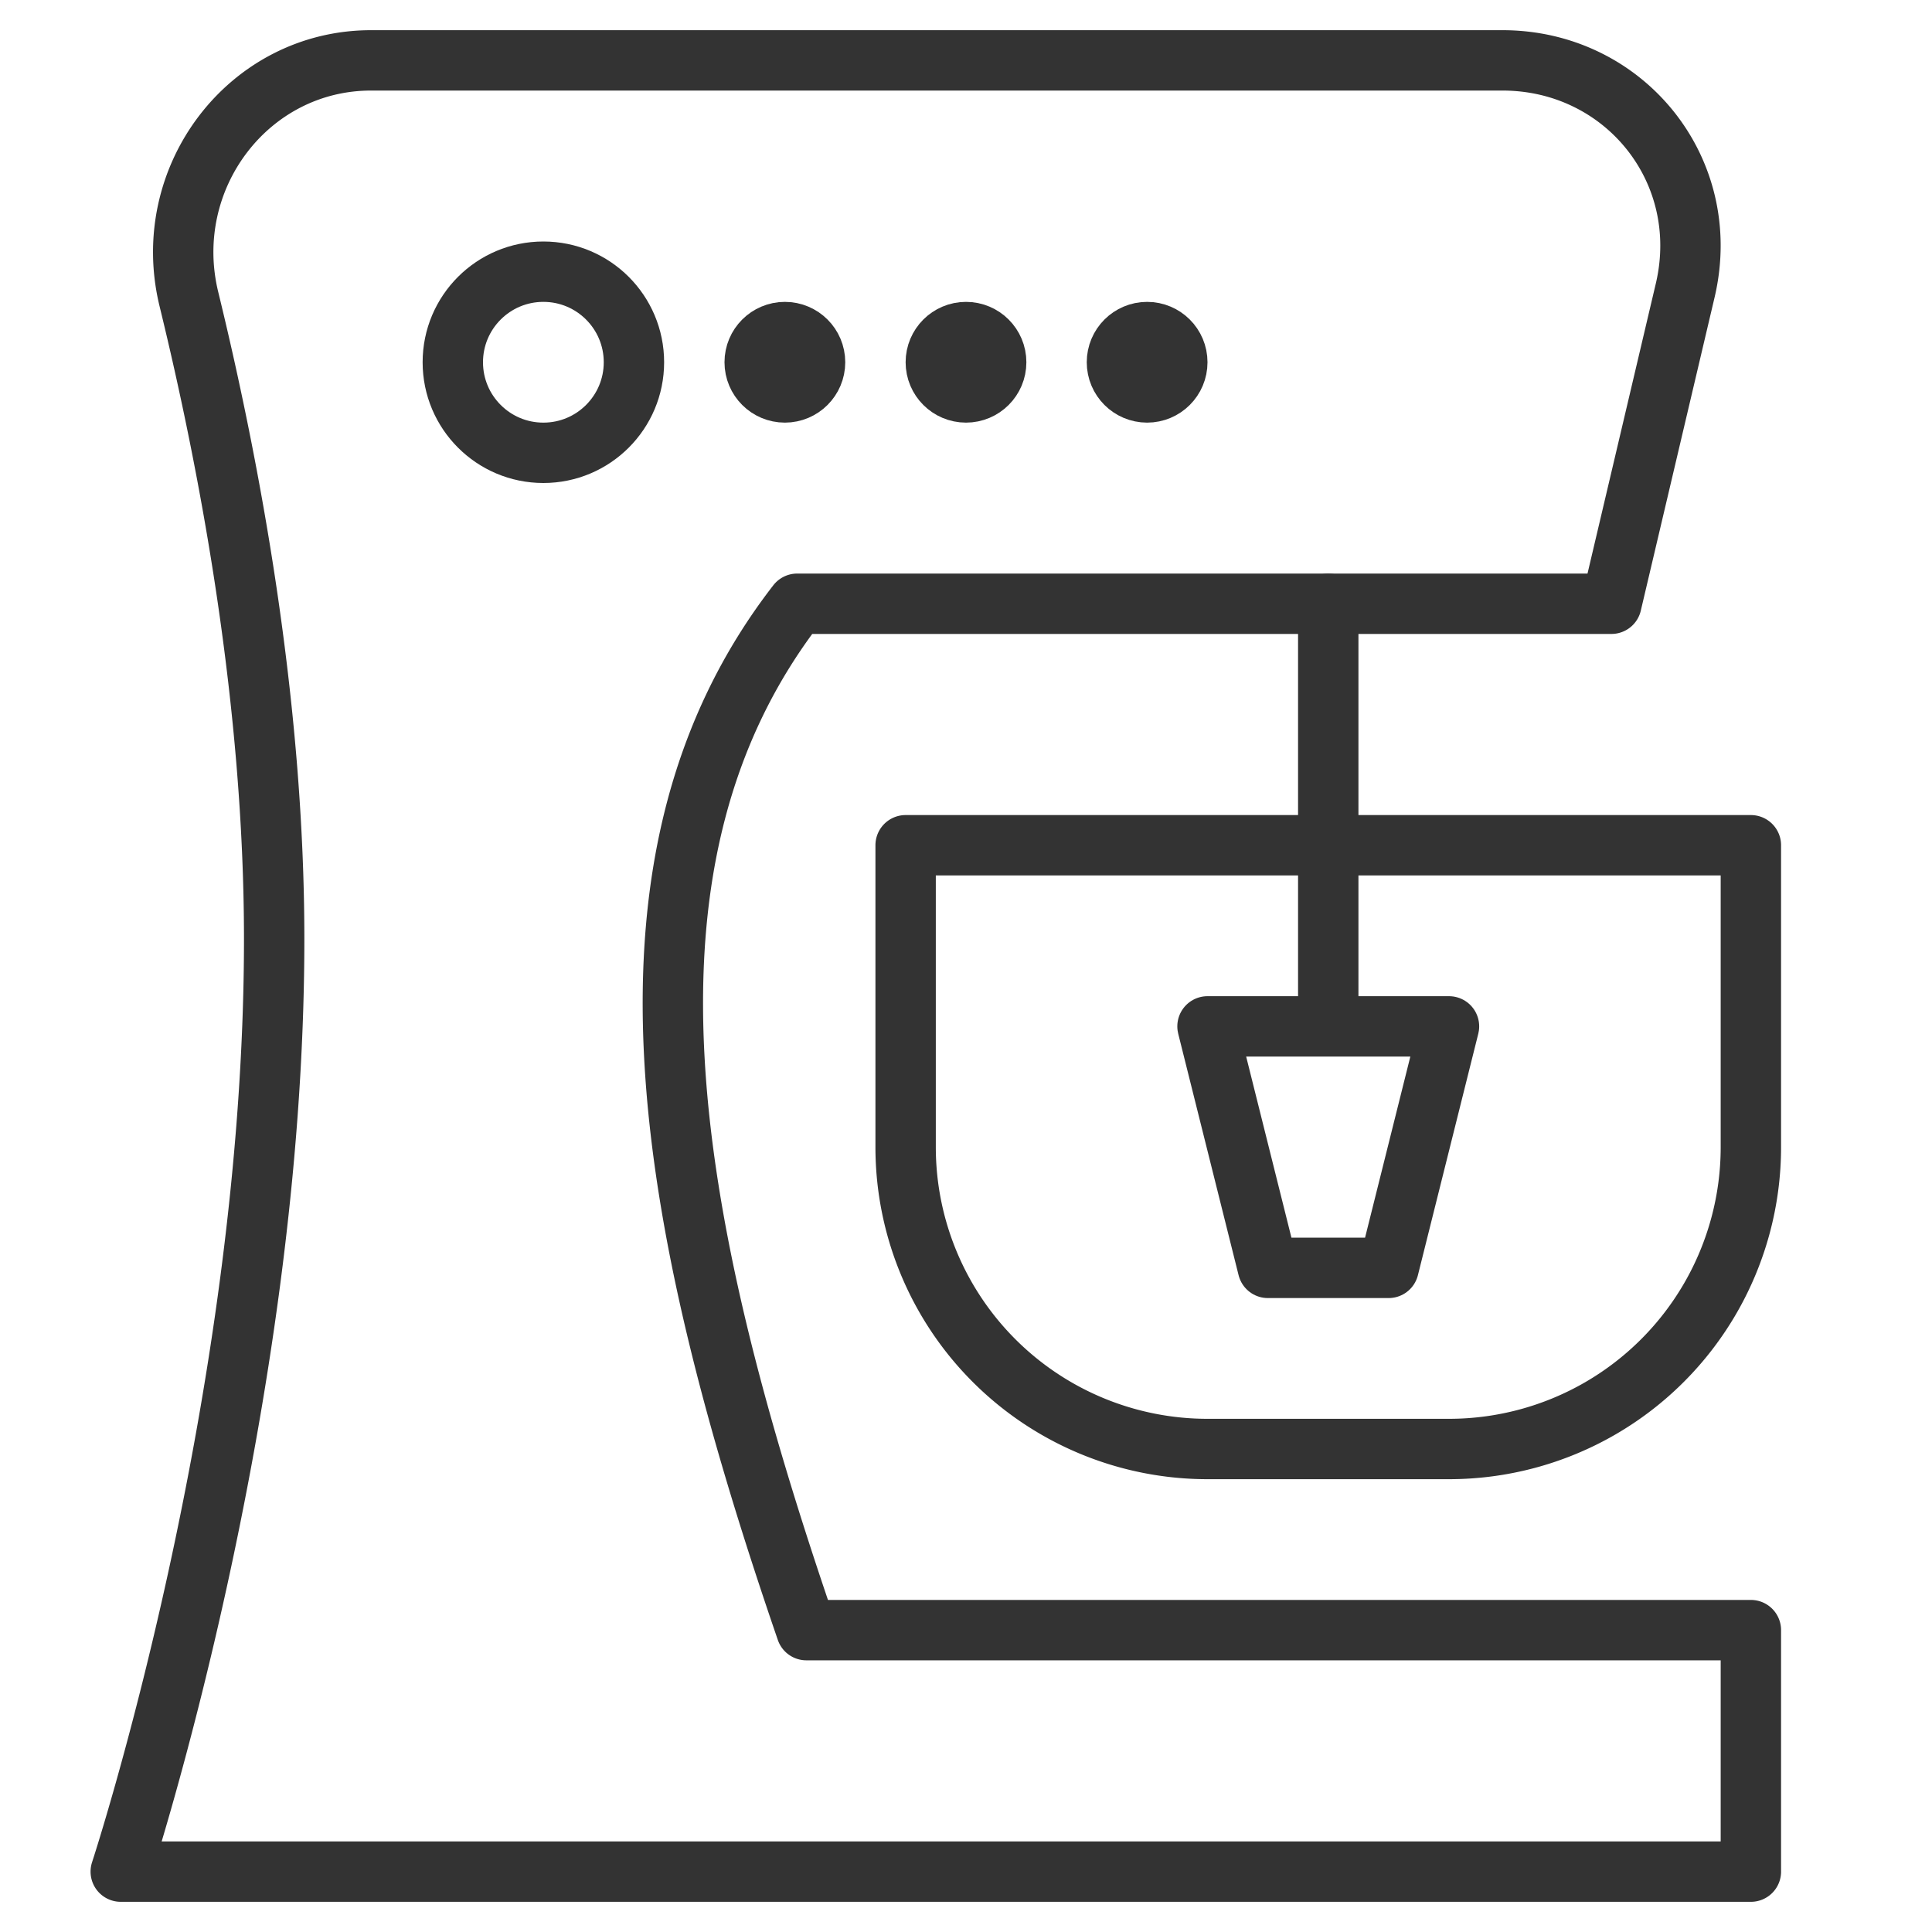 <svg xmlns="http://www.w3.org/2000/svg" viewBox="0 0 32 32"><g stroke="#333" stroke-linecap="round" stroke-linejoin="round" stroke-miterlimit="10" fill="none"><path d="M24 24h-4a5 5 0 0 1-5-5v-5h14v5a5 5 0 0 1-5 5zm-10.644 3c-2.372-6.906-3.412-12.792-.152-17H26.69l1.225-5.201C28.376 2.806 26.894 1 24.886 1H6.146C4.117 1 2.639 2.946 3.129 4.955c.679 2.781 1.412 6.689 1.412 10.595C4.542 23.264 2 31 2 31h27v-4H13.356z"/><circle cx="9" cy="6" r="1.5"/><circle cx="13" cy="6" r=".5"/><circle cx="16" cy="6" r=".5"/><circle cx="19" cy="6" r=".5"/><path d="M22 10v7m1 4h-2l-1-4h4z"/></g></svg>